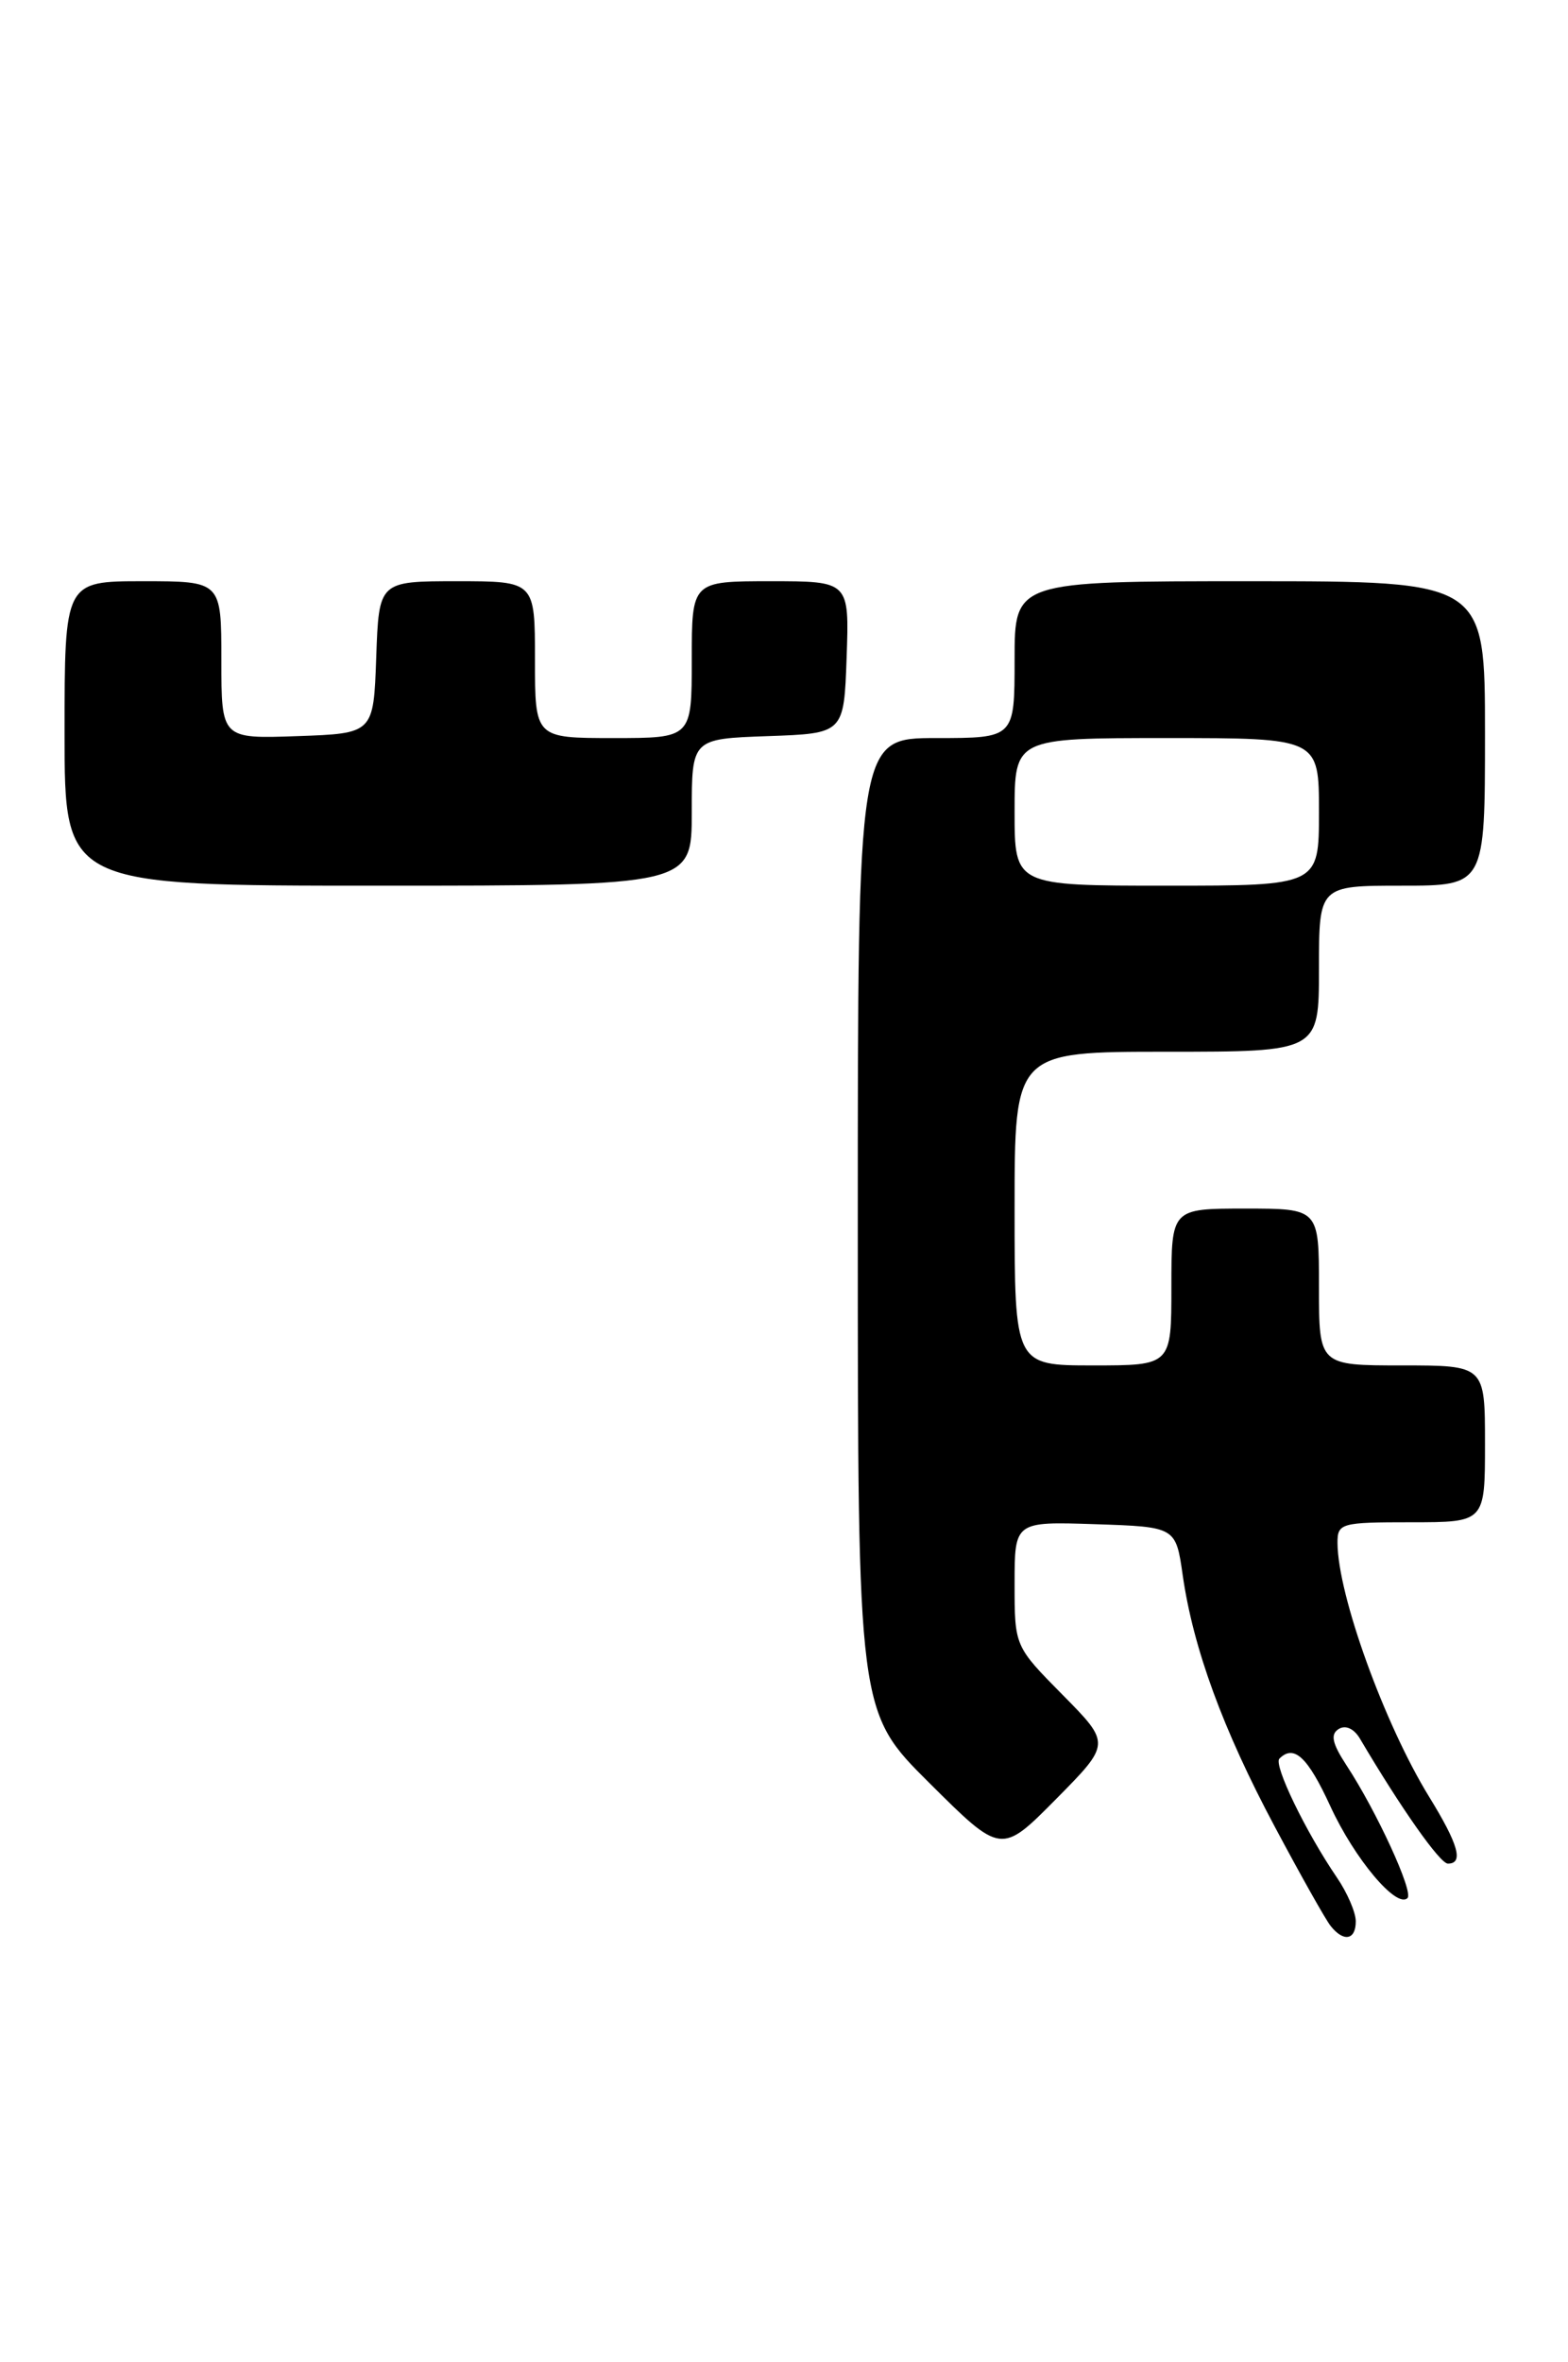 <?xml version="1.0" encoding="UTF-8" standalone="no"?>
<!DOCTYPE svg PUBLIC "-//W3C//DTD SVG 1.1//EN" "http://www.w3.org/Graphics/SVG/1.1/DTD/svg11.dtd" >
<svg xmlns="http://www.w3.org/2000/svg" xmlns:xlink="http://www.w3.org/1999/xlink" version="1.1" viewBox="0 0 170 256">
 <g >
 <path fill="currentColor"
d=" M 146.99 208.25 C 146.99 207.29 146.07 205.15 144.94 203.50 C 141.55 198.53 138.05 191.28 138.71 190.62 C 140.29 189.04 141.78 190.44 144.23 195.77 C 146.85 201.47 151.42 206.91 152.60 205.73 C 153.27 205.07 149.25 196.32 145.98 191.34 C 144.42 188.95 144.22 187.98 145.14 187.41 C 145.88 186.95 146.80 187.37 147.44 188.45 C 151.91 196.02 156.12 202.00 156.98 202.00 C 158.71 202.00 158.13 199.93 154.94 194.75 C 150.09 186.86 145.04 172.89 145.01 167.25 C 145.00 165.10 145.37 165.00 153.00 165.00 C 161.00 165.00 161.00 165.00 161.00 156.50 C 161.00 148.00 161.00 148.00 152.00 148.00 C 143.00 148.00 143.00 148.00 143.00 139.50 C 143.00 131.00 143.00 131.00 135.00 131.00 C 127.00 131.00 127.00 131.00 127.00 139.50 C 127.00 148.00 127.00 148.00 118.50 148.00 C 110.00 148.00 110.00 148.00 110.00 131.00 C 110.00 114.00 110.00 114.00 126.50 114.00 C 143.00 114.00 143.00 114.00 143.00 105.00 C 143.00 96.00 143.00 96.00 152.00 96.00 C 161.00 96.00 161.00 96.00 161.00 79.50 C 161.00 63.00 161.00 63.00 135.50 63.00 C 110.00 63.00 110.00 63.00 110.00 71.50 C 110.00 80.00 110.00 80.00 101.50 80.00 C 93.00 80.00 93.00 80.00 93.00 132.77 C 93.00 185.55 93.00 185.55 100.78 193.28 C 108.55 201.01 108.55 201.01 114.49 195.01 C 120.43 189.00 120.43 189.00 115.22 183.72 C 110.00 178.44 110.00 178.44 110.00 171.68 C 110.00 164.92 110.00 164.92 118.74 165.21 C 127.48 165.50 127.48 165.50 128.23 170.76 C 129.37 178.66 132.57 187.43 138.21 198.00 C 140.99 203.22 143.71 208.06 144.26 208.75 C 145.67 210.54 147.00 210.29 146.99 208.25 Z  M 75.00 88.04 C 75.00 80.08 75.00 80.08 83.25 79.79 C 91.50 79.50 91.50 79.50 91.79 71.25 C 92.08 63.00 92.08 63.00 83.54 63.00 C 75.00 63.00 75.00 63.00 75.00 71.50 C 75.00 80.00 75.00 80.00 66.50 80.00 C 58.00 80.00 58.00 80.00 58.00 71.50 C 58.00 63.00 58.00 63.00 49.54 63.00 C 41.08 63.00 41.08 63.00 40.79 71.25 C 40.50 79.50 40.50 79.50 32.25 79.79 C 24.00 80.08 24.00 80.08 24.00 71.54 C 24.00 63.00 24.00 63.00 15.50 63.00 C 7.00 63.00 7.00 63.00 7.00 79.50 C 7.00 96.00 7.00 96.00 41.00 96.00 C 75.00 96.00 75.00 96.00 75.00 88.04 Z  M 110.00 88.00 C 110.00 80.00 110.00 80.00 126.50 80.00 C 143.00 80.00 143.00 80.00 143.00 88.00 C 143.00 96.00 143.00 96.00 126.50 96.00 C 110.00 96.00 110.00 96.00 110.00 88.00 Z "/>
</g>
</svg>